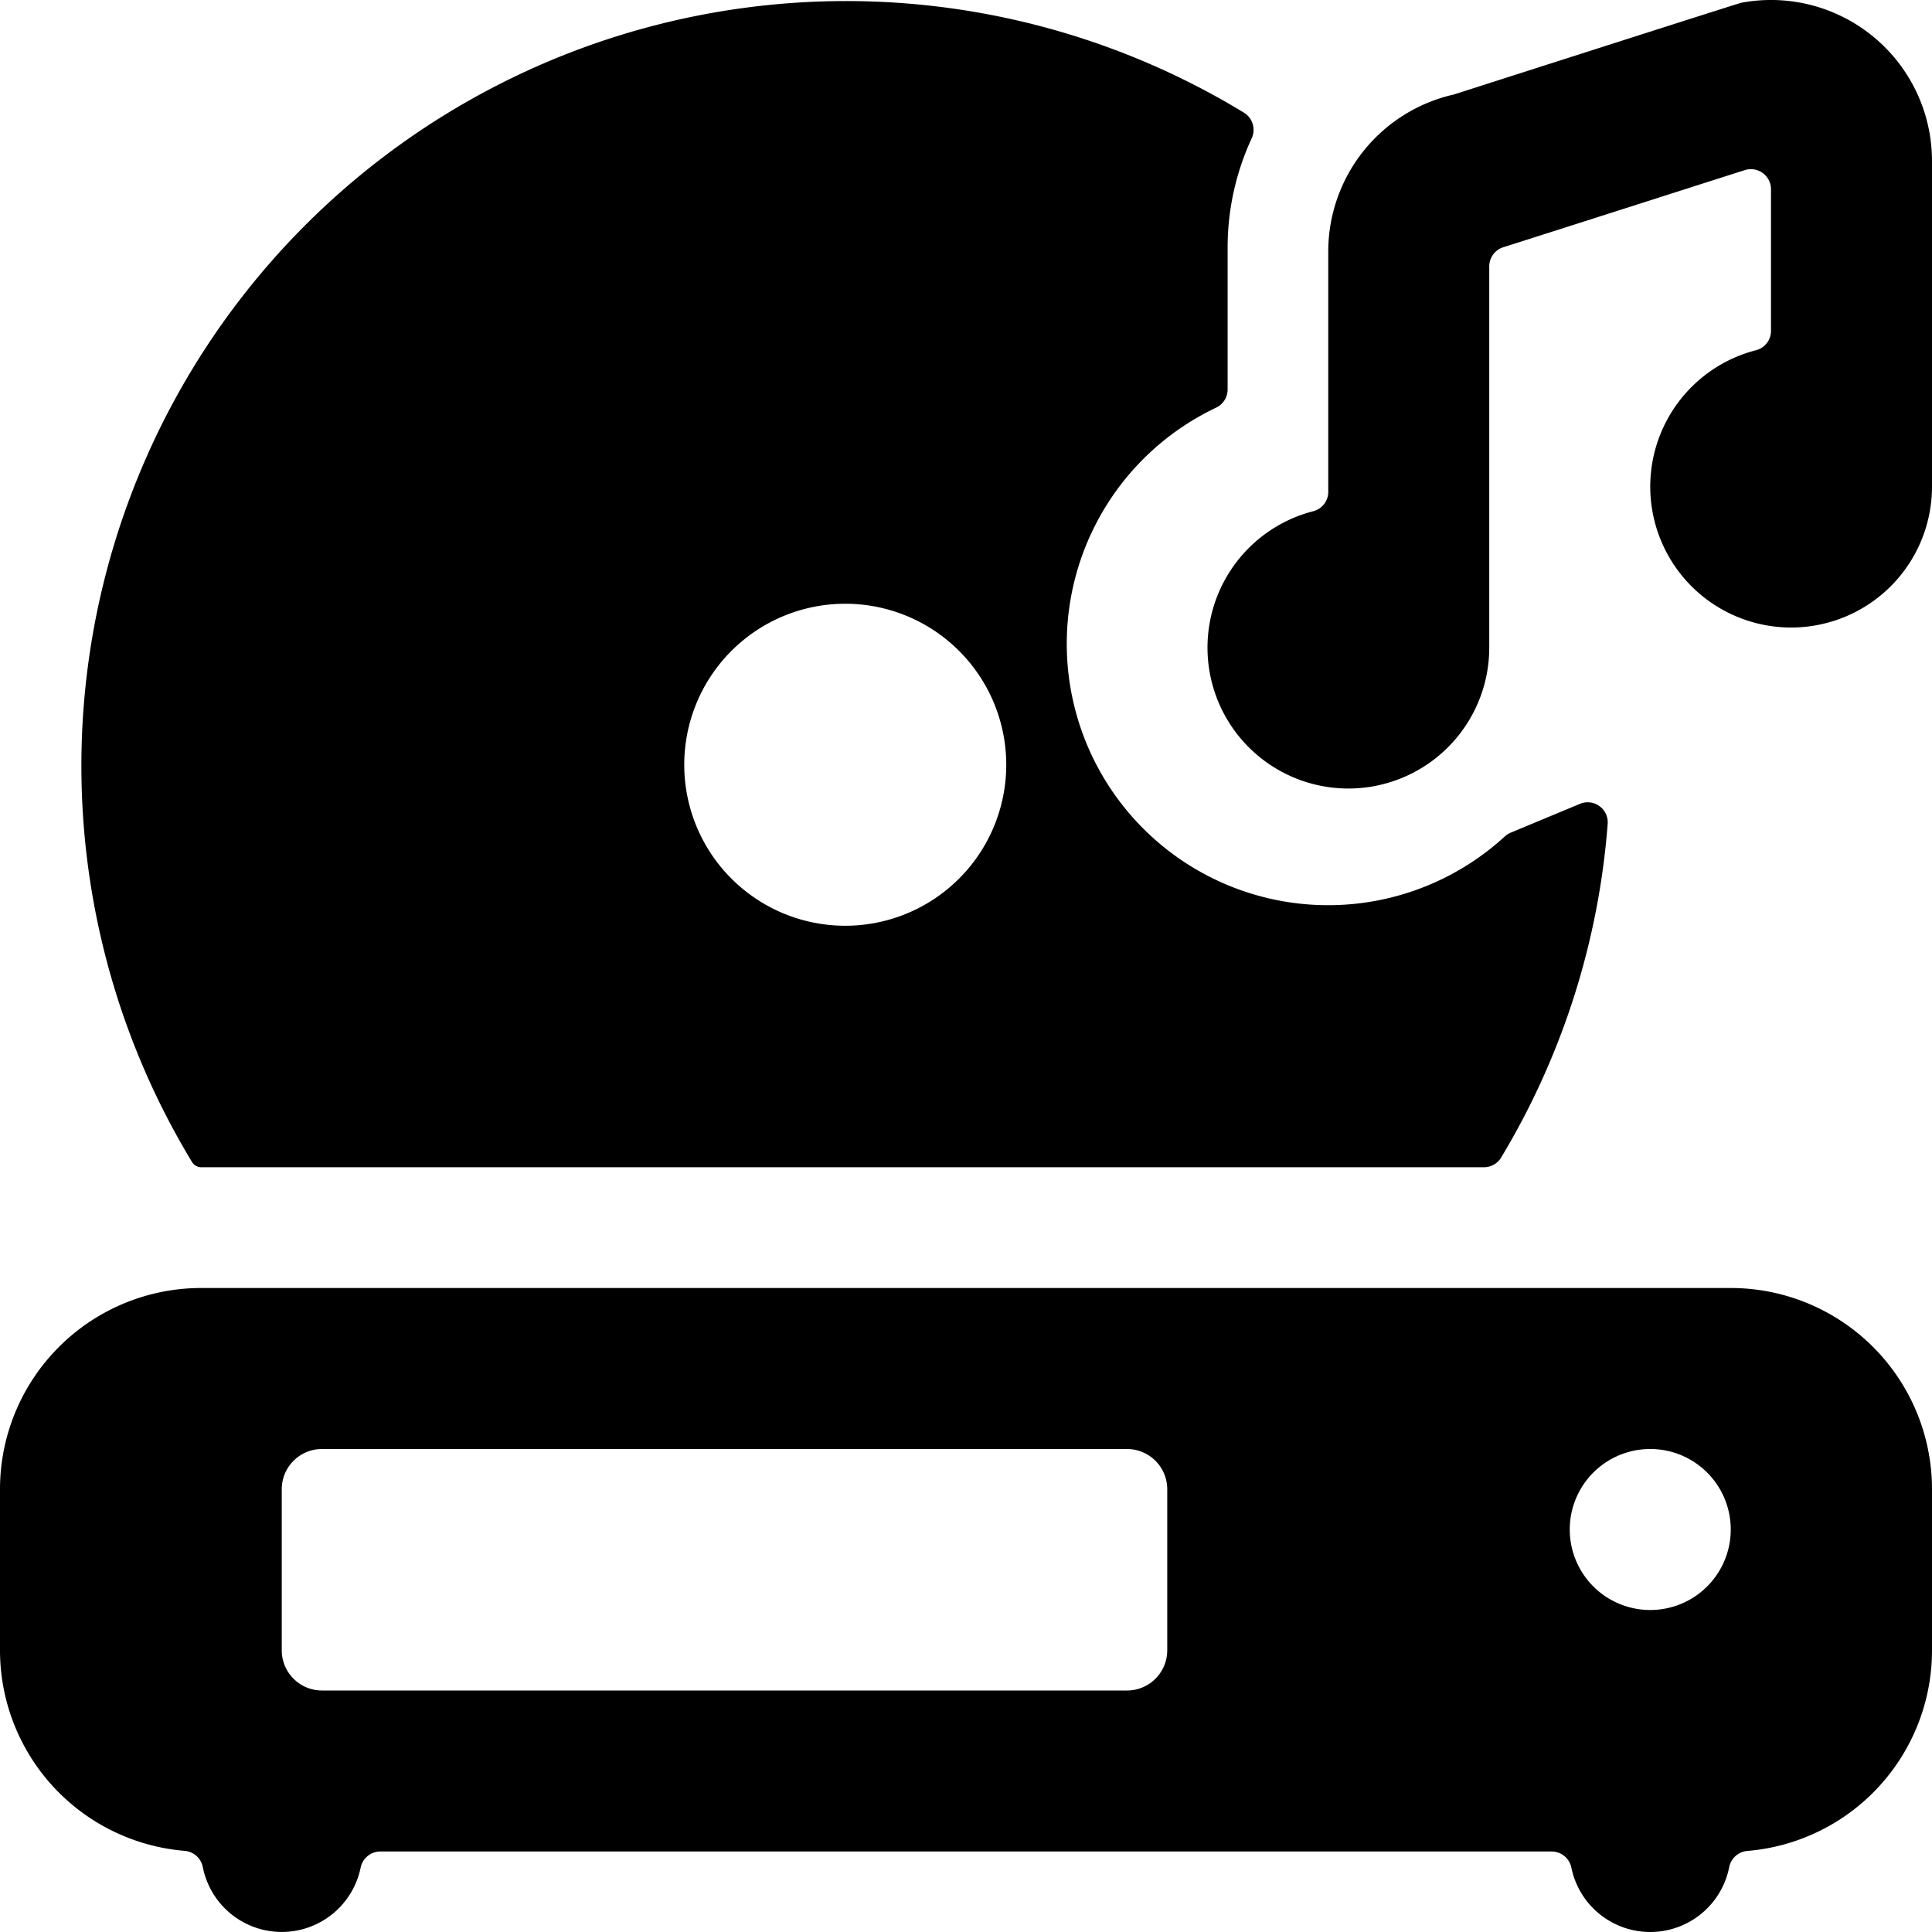 <svg xmlns="http://www.w3.org/2000/svg" viewBox="0 0 24 24"><title>cd-player</title><path d="M18.434,14.5a.25.25,0,0,0,.214-.121,9.433,9.433,0,0,0,1.323-4.143.249.249,0,0,0-.345-.25l-.86.358a.246.246,0,0,0-.073.047,3.247,3.247,0,1,1-3.586-5.327.25.25,0,0,0,.143-.226V3.08a3.228,3.228,0,0,1,.3-1.364.25.25,0,0,0-.1-.318A9.5,9.5,0,0,0,2.386,14.436.136.136,0,0,0,2.5,14.5Zm-7.934-3a2,2,0,1,1,2-2A2,2,0,0,1,10.5,11.5Z"/><path d="M21.5,16H2.5A2.5,2.5,0,0,0,0,18.5v2a2.5,2.5,0,0,0,2.294,2.492.251.251,0,0,1,.225.2A1,1,0,0,0,4.48,23.2a.25.25,0,0,1,.245-.2h14.55a.25.25,0,0,1,.245.2,1,1,0,0,0,1.961-.007.251.251,0,0,1,.225-.2A2.5,2.5,0,0,0,24,20.5v-2A2.5,2.5,0,0,0,21.5,16ZM4,21a.5.5,0,0,1-.5-.5v-2A.5.5,0,0,1,4,18H14a.5.5,0,0,1,.5.5v2a.5.5,0,0,1-.5.5Zm16.5-3a1,1,0,1,1-1,1A1,1,0,0,1,20.5,18Z"/><path d="M18.06,1.174A2,2,0,0,0,16.5,3.125V6.11a.248.248,0,0,1-.188.241A1.75,1.75,0,1,0,18.5,8.046l0-4.737a.25.25,0,0,1,.175-.238c.553-.175,2.273-.726,3-.958A.25.25,0,0,1,22,2.351V4.11a.248.248,0,0,1-.188.241A1.75,1.75,0,1,0,24,6.046V2A2,2,0,0,0,21.632.034C21.591.042,18.06,1.174,18.06,1.174Z"/></svg>